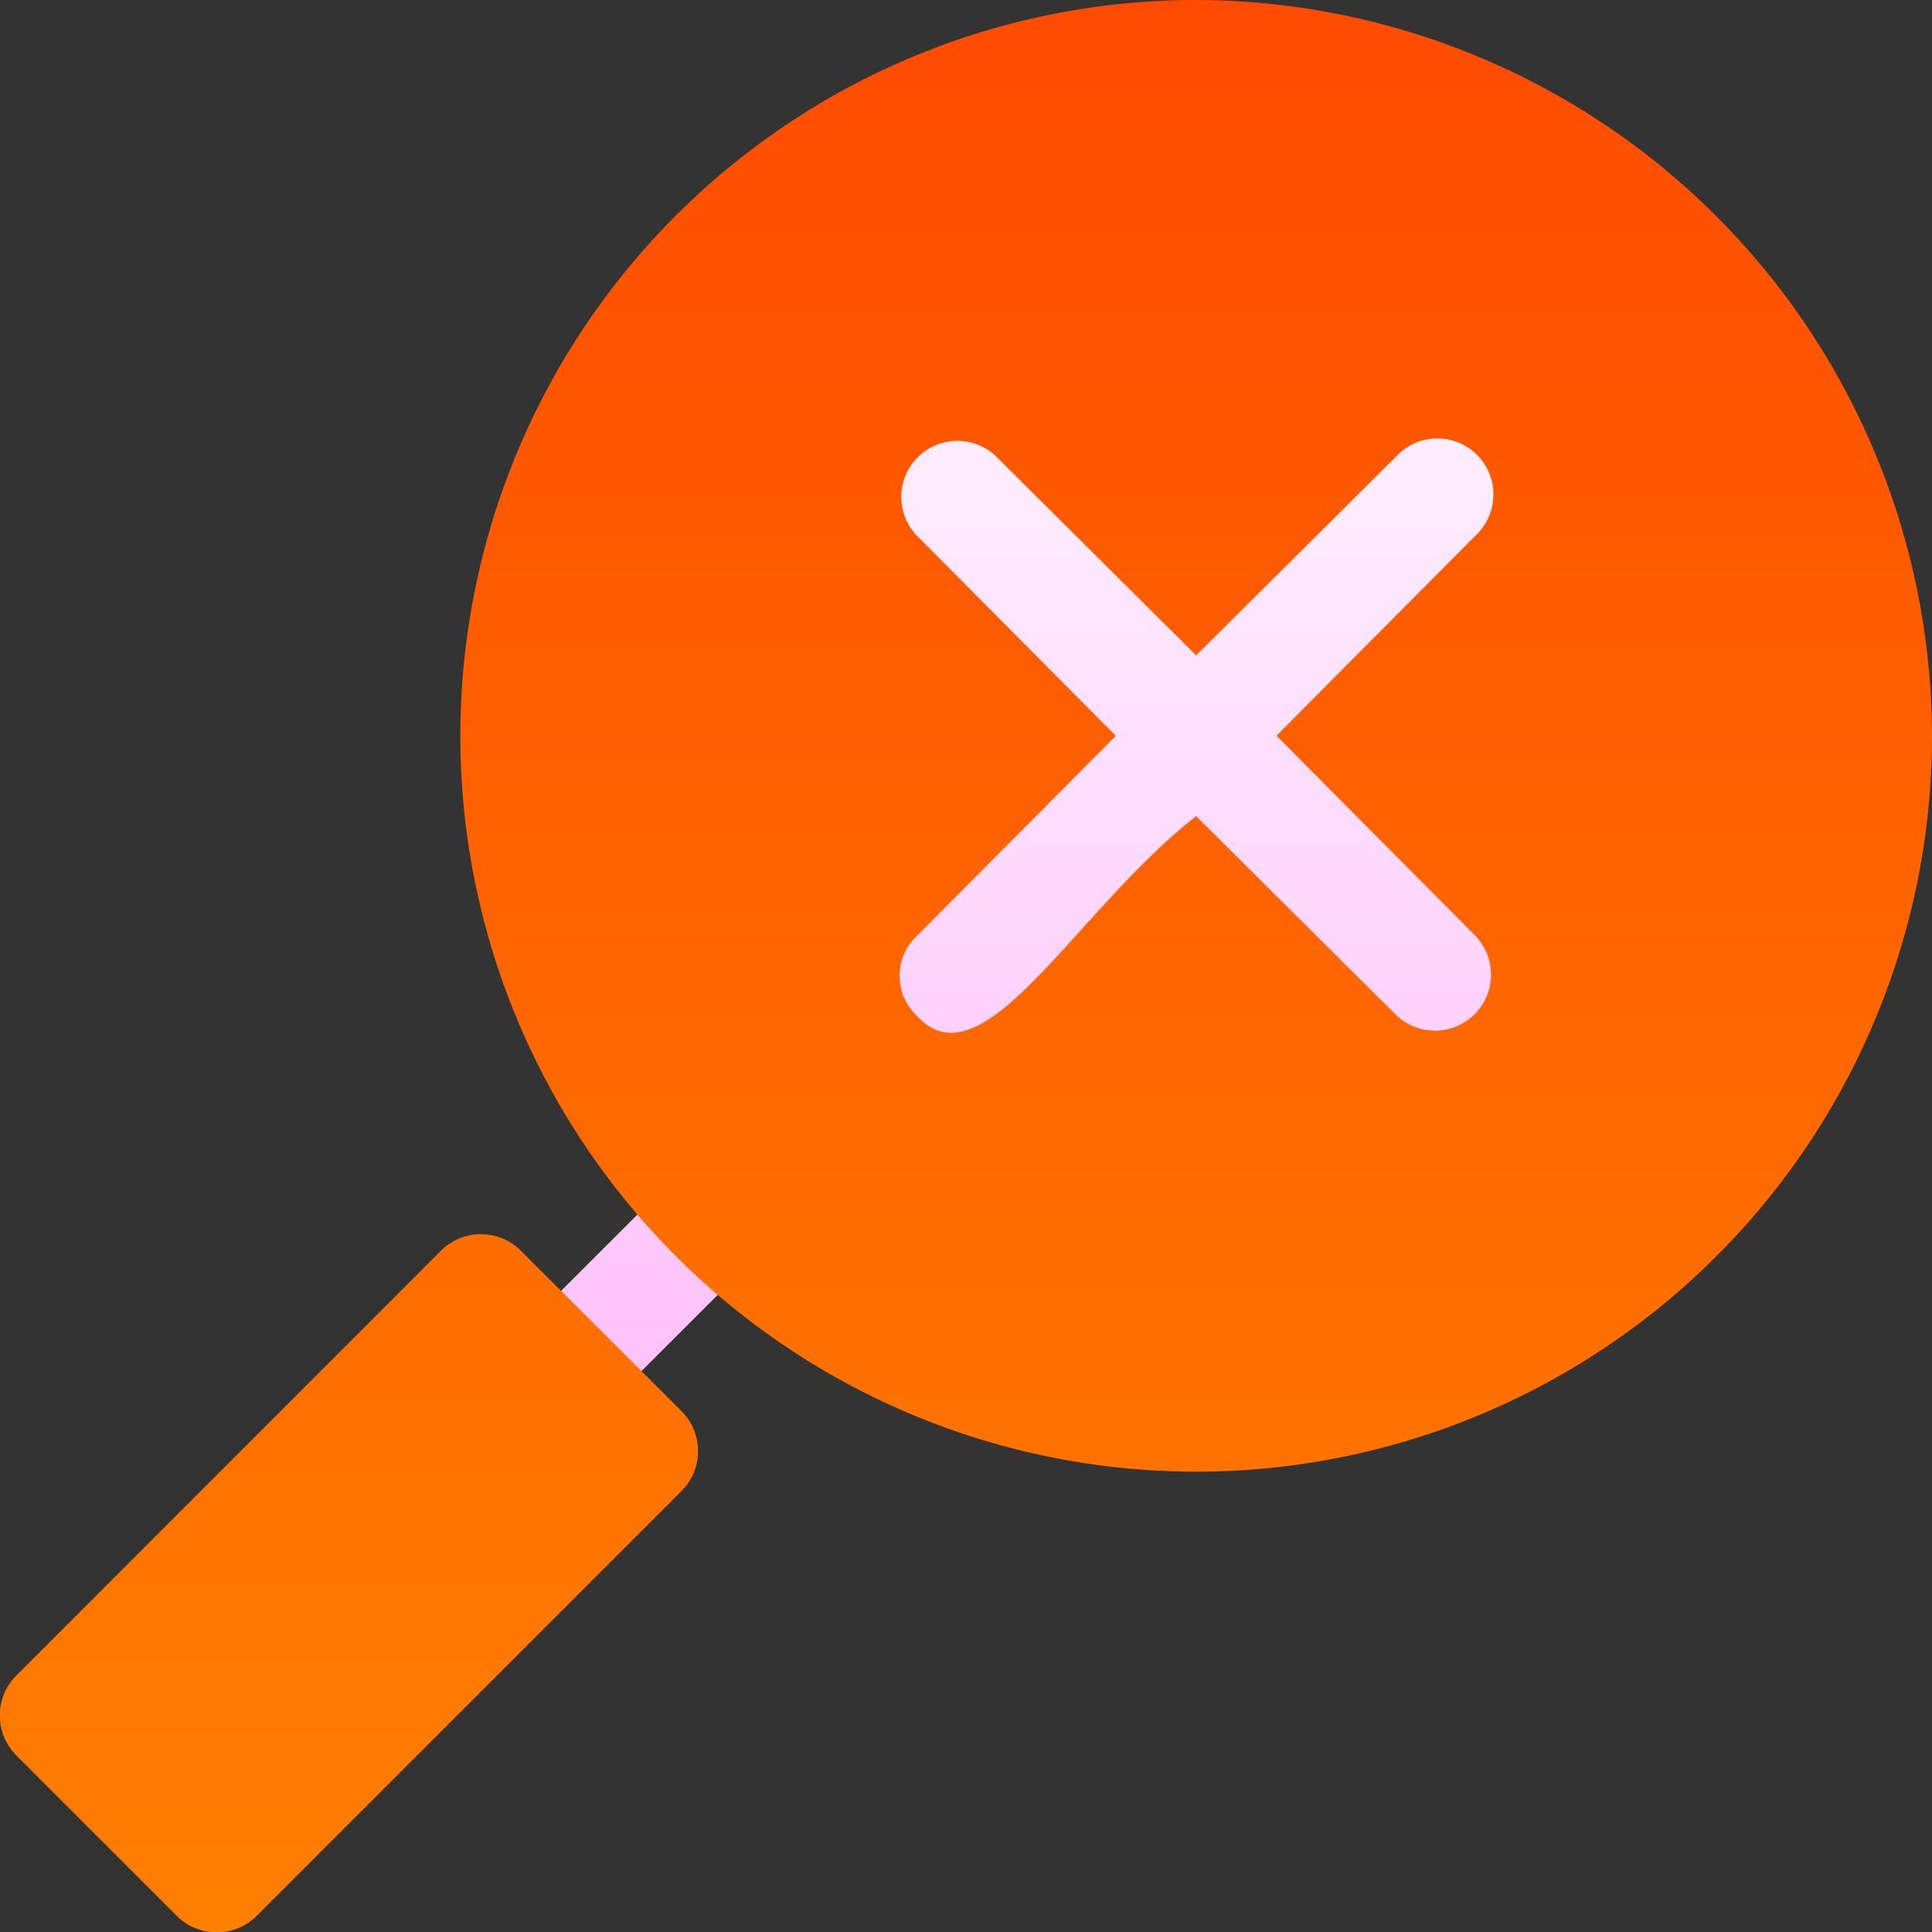 <svg xmlns="http://www.w3.org/2000/svg" width="36.089" height="36.089" viewBox="0 0 36.089 36.089">
  <rect x="0" y="0" width="36.089" height="36.089" fill="#333333" stroke="none"/>
  <defs>
    <linearGradient id="linear-gradient" x1="0.5" y1="1" x2="0.5">
      <stop offset="0" stop-color="#ffbef9"/>
      <stop offset="1" stop-color="#fff1ff"/>
    </linearGradient>
    <linearGradient id="linear-gradient-2" x1="0.5" y1="1" x2="0.5">
      <stop offset="0" stop-color="#ff7f00"/>
      <stop offset="1" stop-color="#ff4b00"/>
    </linearGradient>
  </defs>
  <g id="Group_14796"  transform="translate(1590 1247.089)">
    <g id="search_1_"  transform="translate(-1590.001 -1247.089)">
      <g id="Group_13707"  transform="translate(9.424 7.148)">
        <g id="Group_13706" >
          <path id="Path_8312" d="M152.583,111.006l-2.98-3,2.957-2.976a2.1,2.1,0,1,0-2.953-3l-3,2.98-2.976-2.959a2.1,2.1,0,1,0-3,2.954l2.98,3-2.957,2.976a2.1,2.1,0,1,0,2.953,3l3-2.98,3,2.98a2.1,2.1,0,0,0,2.976-2.975Zm-15.69,5.227L134,119.125a1.057,1.057,0,1,0,1.5,1.5l2.893-2.892a1.057,1.057,0,1,0-1.5-1.5Z" transform="translate(-133.69 -101.412)" fill="url(#linear-gradient)"/>
        </g>
      </g>
      <g id="Group_13709"  transform="translate(0.001)">
        <g id="Group_13708" >
          <path id="Path_8313" d="M22.345,0A13.745,13.745,0,1,0,36.09,13.745,13.772,13.772,0,0,0,22.345,0Zm5.223,17.488a1.047,1.047,0,0,1-1.48,1.48l-3.743-3.722c-2.273,1.776-3.989,5.094-5.223,3.722a1.022,1.022,0,0,1,0-1.48l3.722-3.743L17.122,10a1.047,1.047,0,0,1,1.48-1.48l3.743,3.722,3.743-3.722A1.047,1.047,0,1,1,27.568,10l-3.722,3.743ZM9.734,23.366a1.057,1.057,0,0,0-1.5,0L.31,31.294a1.057,1.057,0,0,0,0,1.5l2.99,2.99a1.057,1.057,0,0,0,1.5,0l7.928-7.928a1.057,1.057,0,0,0,0-1.5Z" transform="translate(-0.001)" fill="url(#linear-gradient-2)"/>
        </g>
      </g>
    </g>
  </g>
</svg>

